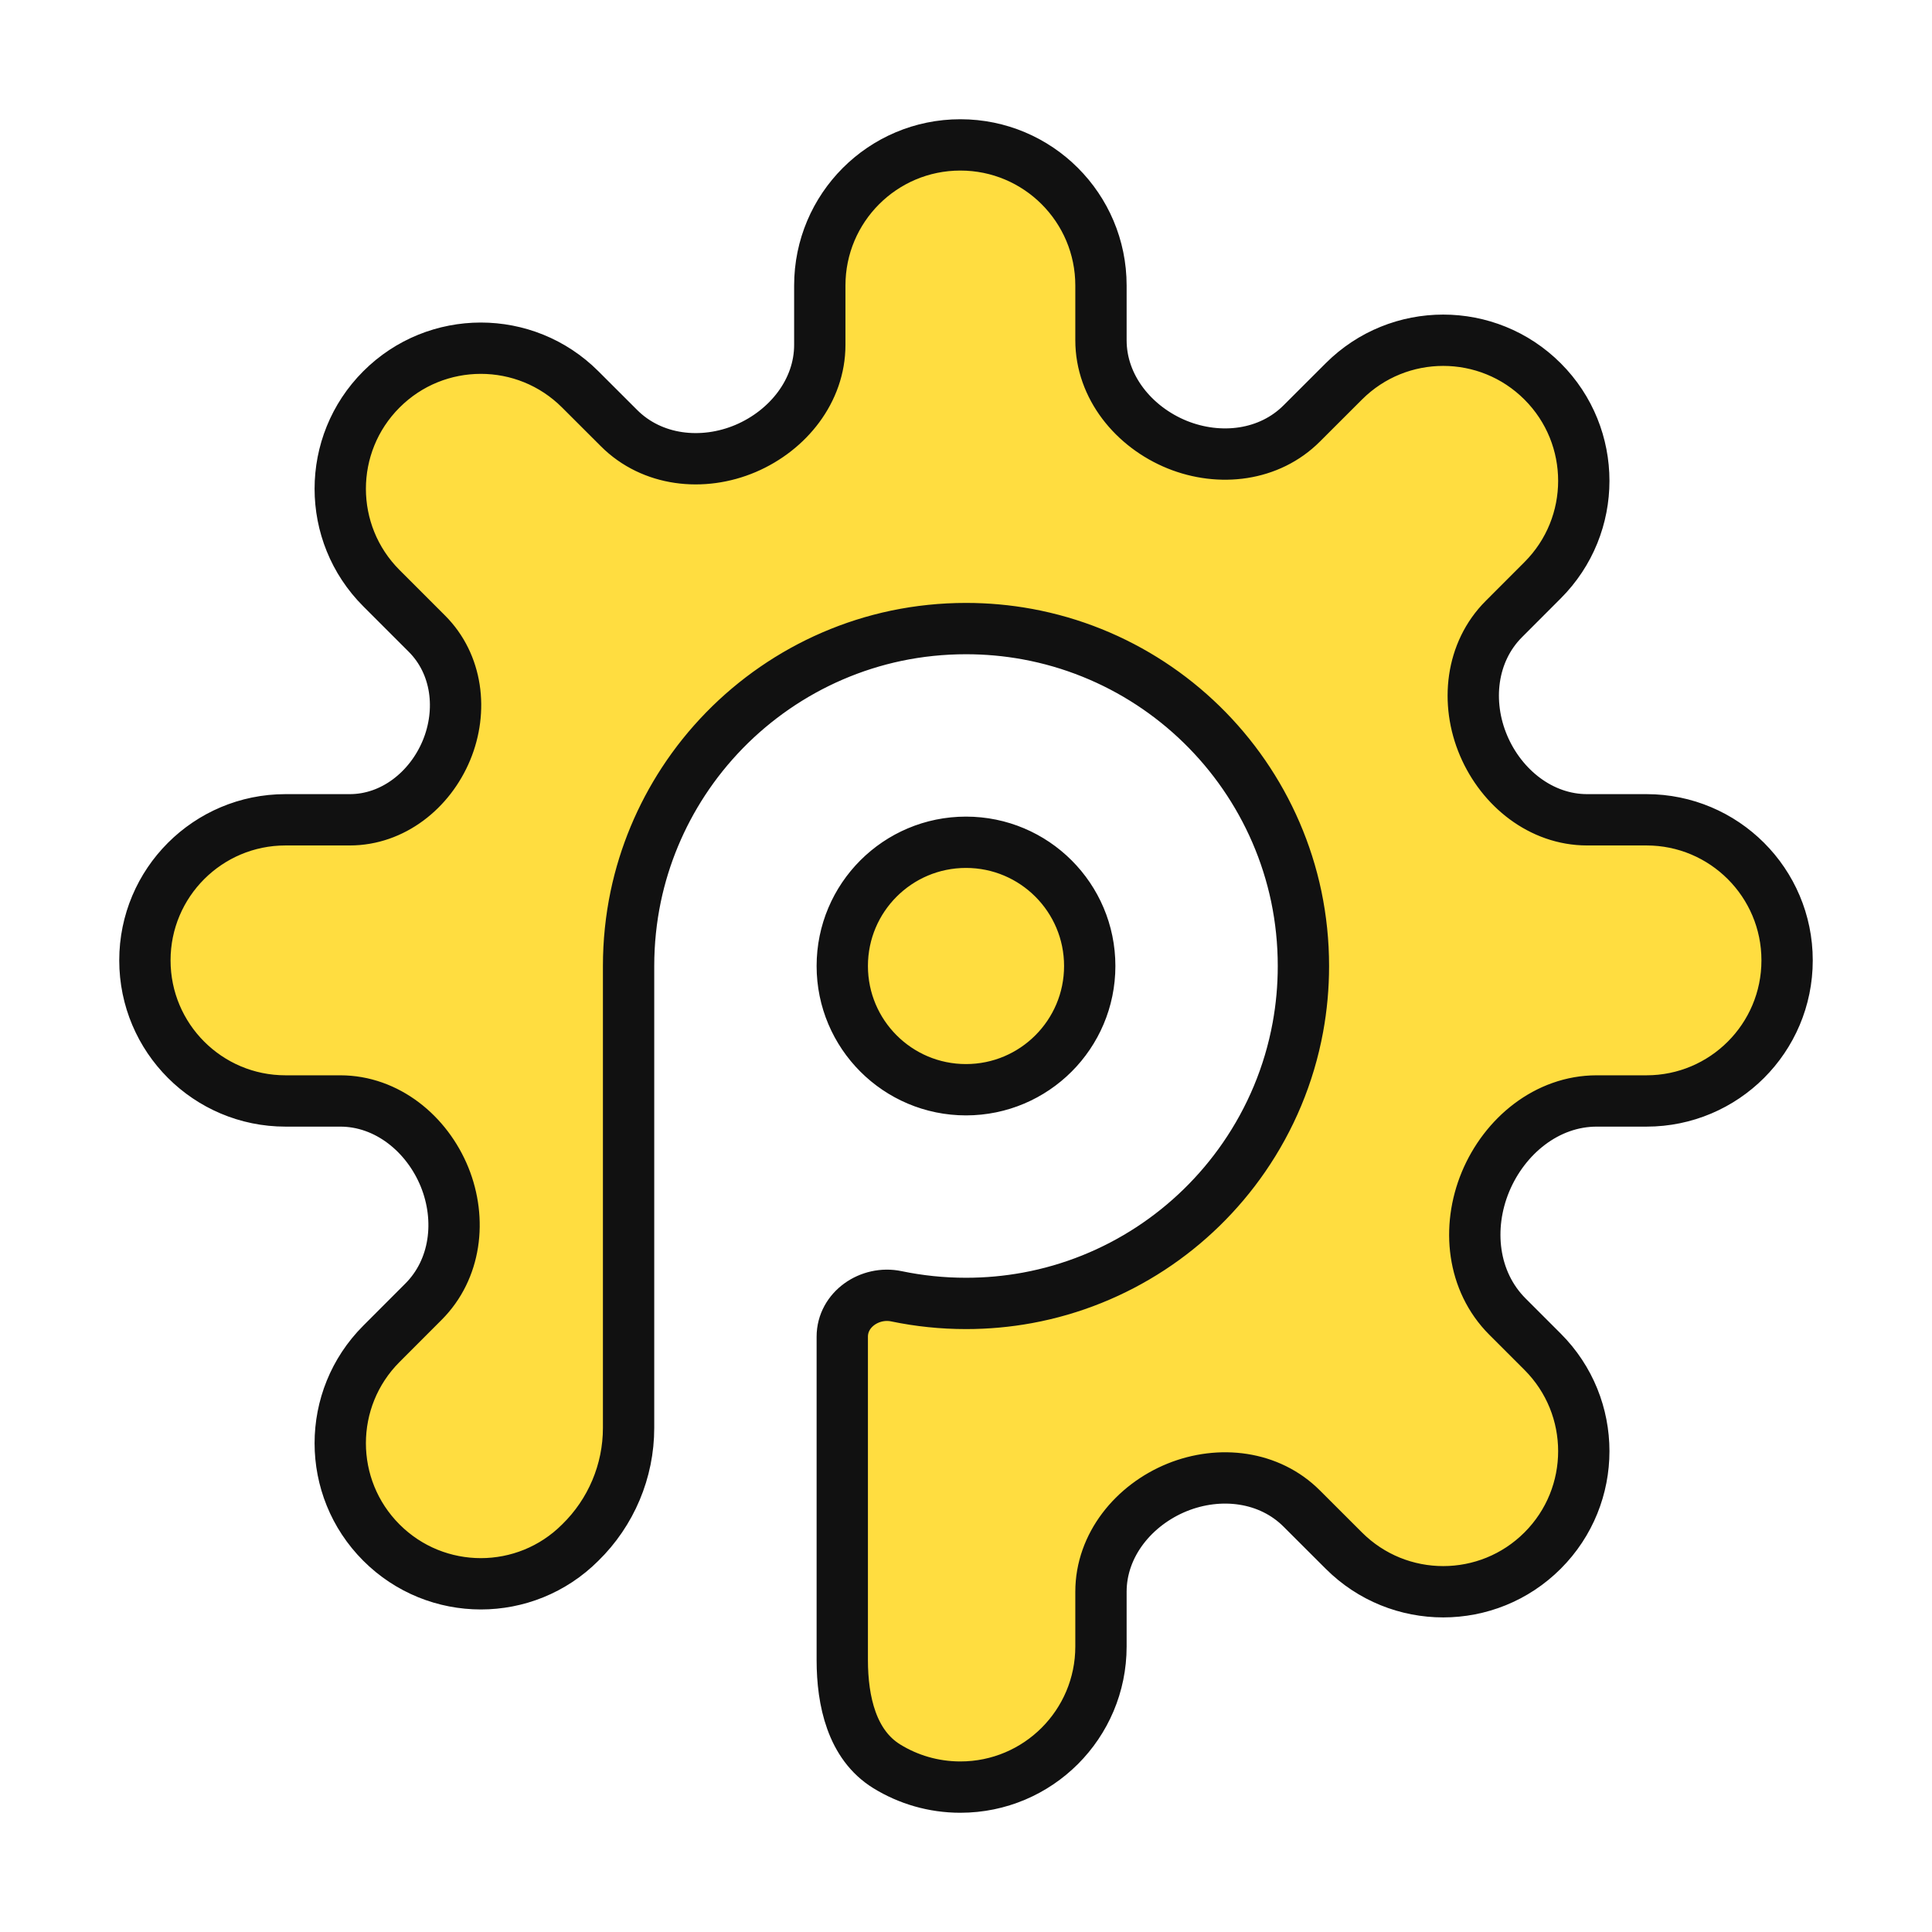 <svg width="512" height="512" viewBox="0 0 32 32" xmlns="http://www.w3.org/2000/svg">
<rect width="100%" height="100%" fill="#ffffff" />
<path fill="#ffdd40" stroke="#111111" transform="translate(16, 16) scale(0.85) translate(-16, -16)" d="M15.89 0C14.377 0 13.151 1.227 13.151 2.74V3.897C13.151 4.792 12.532 5.562 11.708 5.914C10.87 6.271 9.883 6.163 9.239 5.519L8.483 4.764C7.413 3.694 5.679 3.694 4.609 4.764C3.539 5.834 3.539 7.568 4.609 8.638L5.496 9.525C6.089 10.118 6.198 11.023 5.876 11.798C5.554 12.573 4.832 13.151 3.993 13.151H2.74C1.227 13.151 0 14.377 0 15.89C0 17.404 1.227 18.63 2.74 18.63H3.807C4.718 18.63 5.497 19.27 5.84 20.114C6.176 20.945 6.061 21.91 5.427 22.543L4.609 23.362C3.539 24.432 3.539 26.166 4.609 27.236C5.679 28.306 7.413 28.306 8.483 27.236C9.085 26.648 9.425 25.842 9.425 25.001C9.425 22.001 9.425 19 9.425 16C9.425 15.536 9.473 15.082 9.564 14.645C9.734 13.834 10.054 13.078 10.492 12.407C10.961 11.689 11.567 11.069 12.272 10.583C12.976 10.098 13.779 9.746 14.645 9.564C15.082 9.473 15.536 9.425 16 9.425C16.408 9.425 16.808 9.462 17.195 9.533C18.067 9.693 18.878 10.025 19.593 10.492C20.311 10.961 20.931 11.567 21.417 12.272C21.902 12.976 22.254 13.779 22.436 14.645C22.527 15.082 22.575 15.536 22.575 16C22.575 16.408 22.538 16.808 22.467 17.195C22.297 18.122 21.932 18.981 21.417 19.728C20.931 20.433 20.311 21.039 19.593 21.508C18.878 21.975 18.067 22.307 17.195 22.467C16.808 22.538 16.408 22.575 16 22.575C15.536 22.575 15.082 22.527 14.645 22.436C14.127 22.327 13.589 22.693 13.589 23.223V29.525C13.589 30.323 13.777 31.177 14.456 31.595C14.873 31.852 15.365 32 15.89 32C17.404 32 18.63 30.773 18.63 29.26V28.193C18.63 27.282 19.27 26.503 20.114 26.16C20.945 25.824 21.91 25.939 22.543 26.573L23.362 27.391C24.432 28.461 26.166 28.461 27.236 27.391C28.306 26.321 28.306 24.587 27.236 23.517L26.549 22.83C25.865 22.145 25.752 21.099 26.123 20.205C26.495 19.311 27.322 18.63 28.29 18.63H29.26C30.773 18.63 32 17.404 32 15.89C32 14.377 30.773 13.151 29.26 13.151H28.103C27.208 13.151 26.438 12.532 26.087 11.708C25.729 10.87 25.837 9.883 26.481 9.239L27.236 8.483C28.306 7.413 28.306 5.679 27.236 4.609C26.166 3.539 24.432 3.539 23.362 4.609L22.543 5.427C21.91 6.061 20.945 6.176 20.114 5.84C19.27 5.497 18.63 4.718 18.63 3.807V2.74C18.63 1.227 17.404 0 15.89 0ZM16 18.411C17.331 18.411 18.411 17.331 18.411 16C18.411 14.668 17.331 13.589 16 13.589C14.668 13.589 13.589 14.668 13.589 16C13.589 17.331 14.668 18.411 16 18.411Z" />
</svg>
